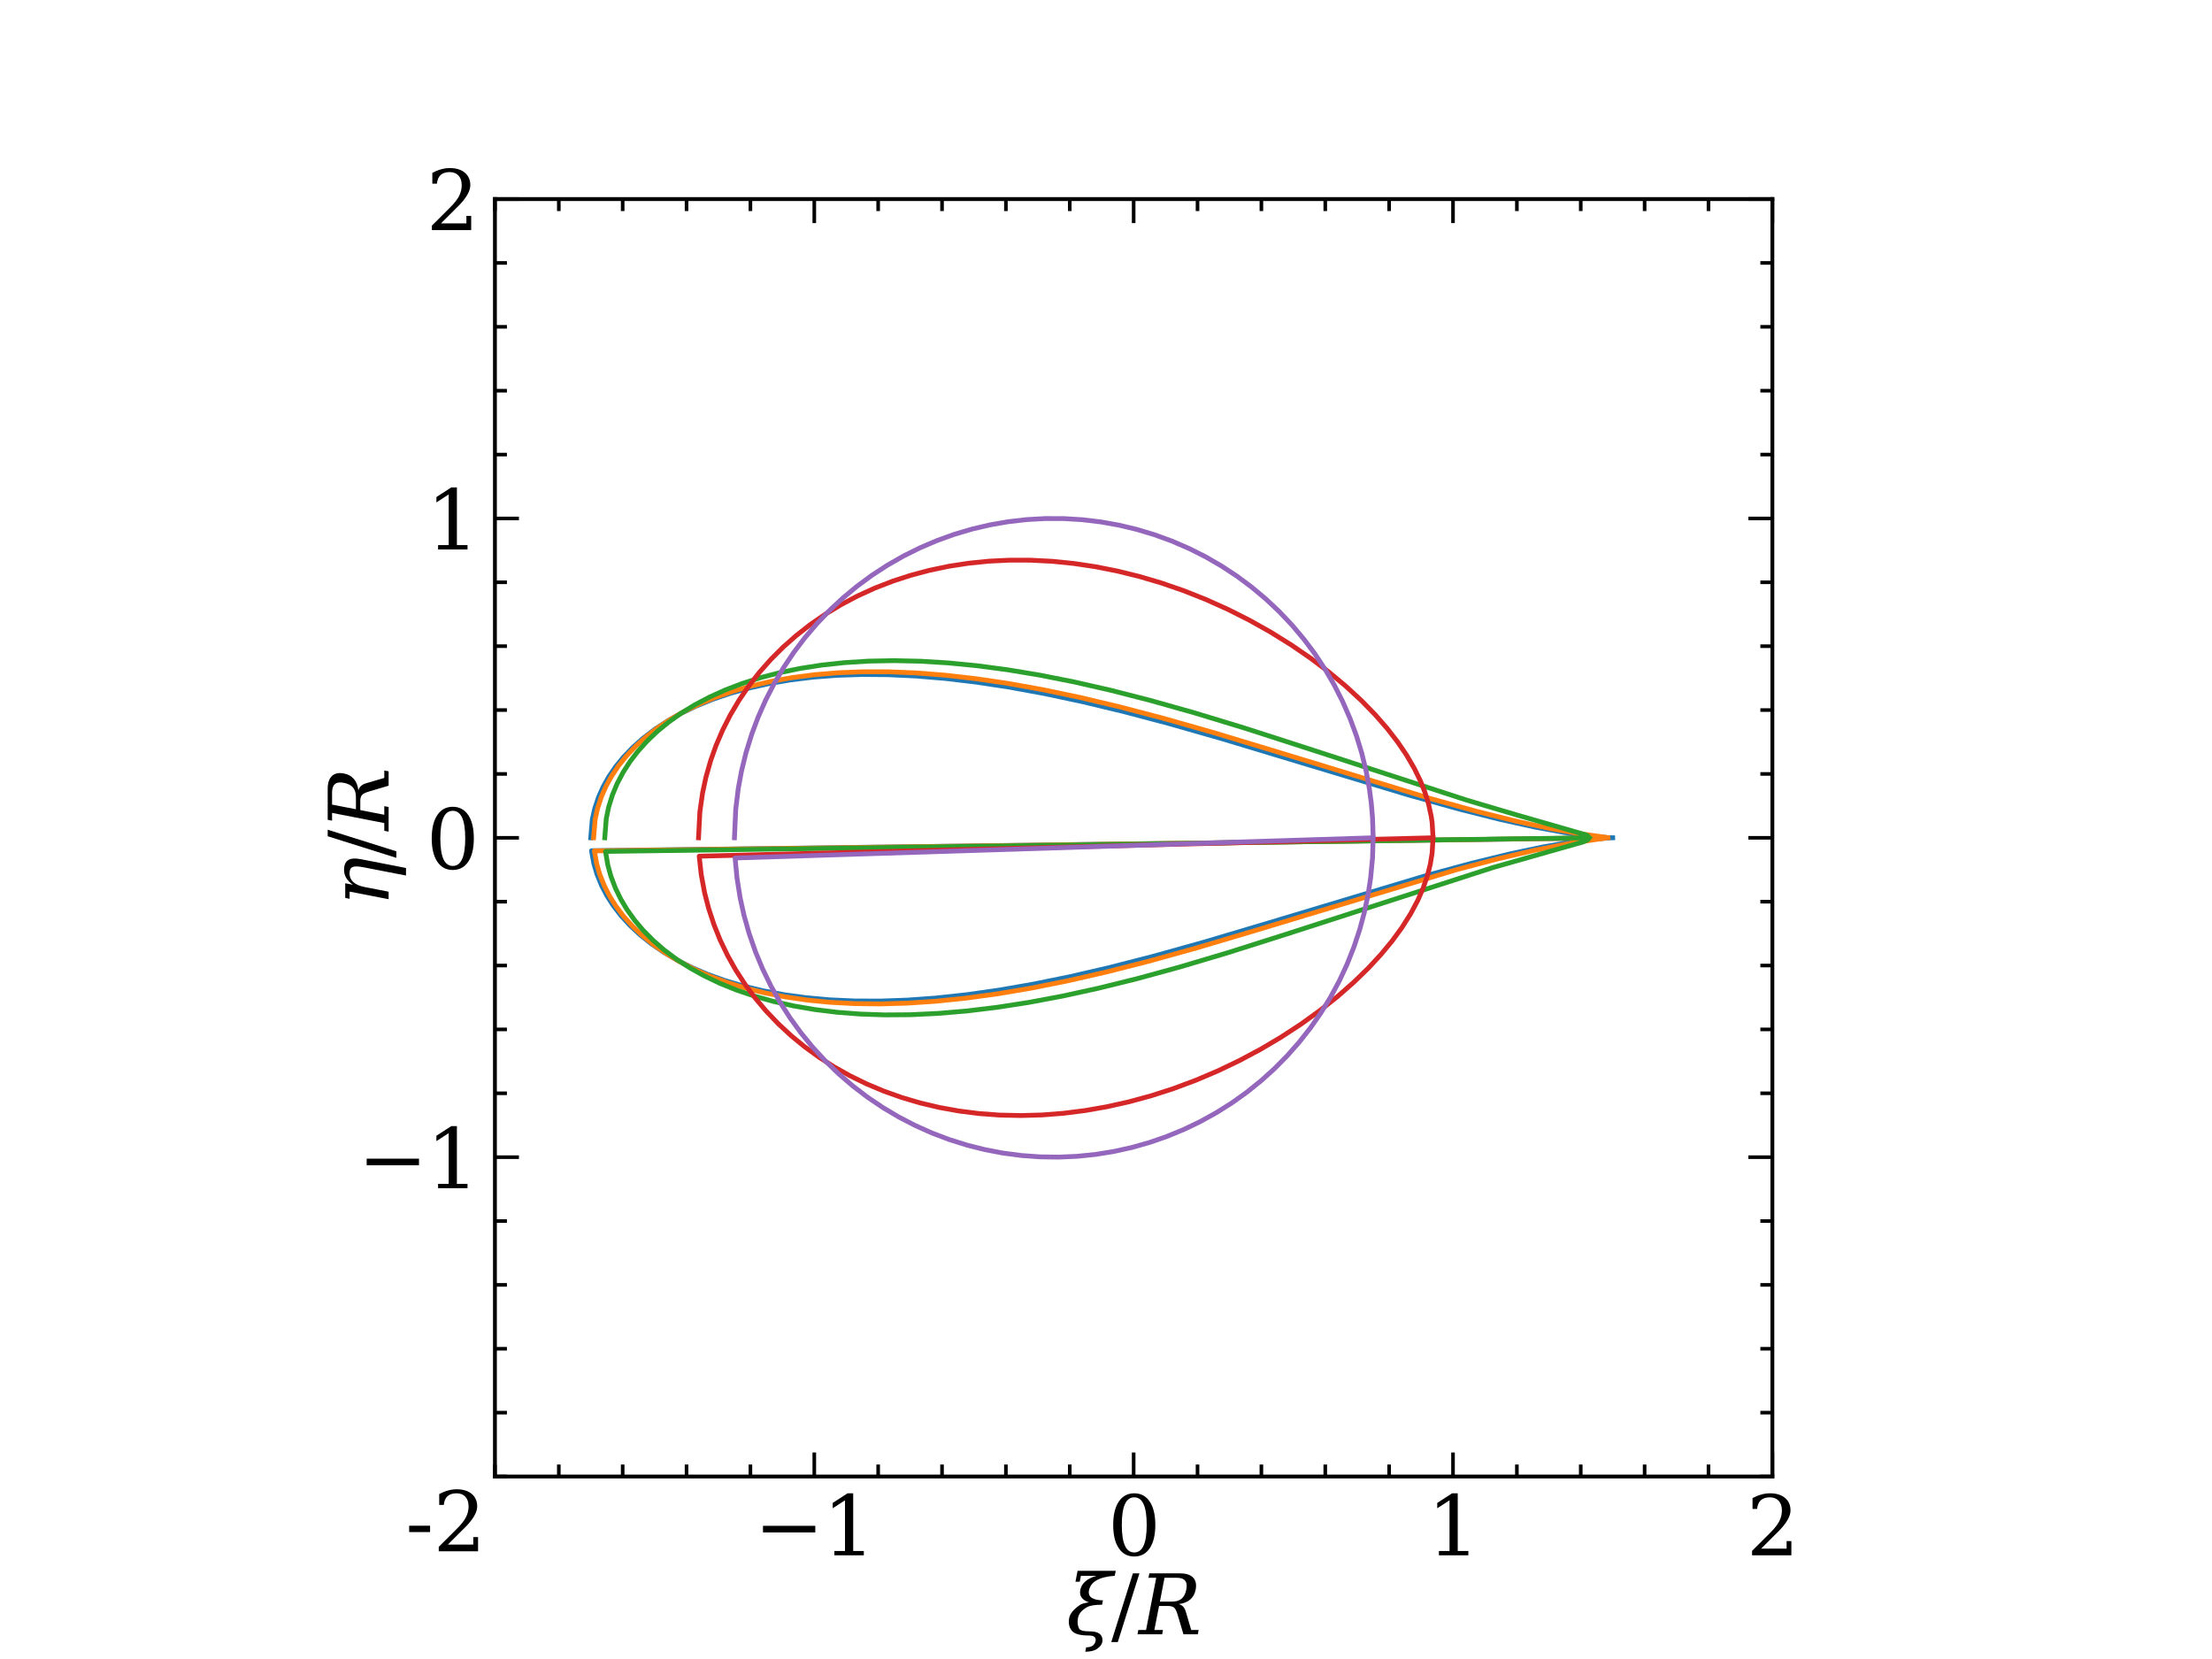 <?xml version="1.0" encoding="utf-8" standalone="no"?>
<!DOCTYPE svg PUBLIC "-//W3C//DTD SVG 1.1//EN"
  "http://www.w3.org/Graphics/SVG/1.1/DTD/svg11.dtd">
<svg xmlns:xlink="http://www.w3.org/1999/xlink" width="460.8pt" height="345.6pt" viewBox="0 0 460.8 345.6" xmlns="http://www.w3.org/2000/svg" version="1.1">
 <defs>
  <style type="text/css">*{stroke-linejoin: round; stroke-linecap: butt}</style>
 </defs>
 <g id="figure_1">
  <g id="patch_1">
   <path d="M 0 345.6 
L 460.8 345.6 
L 460.8 0 
L 0 0 
z
" style="fill: #ffffff"/>
  </g>
  <g id="axes_1">
   <g id="patch_2">
    <path d="M 103.104 307.584 
L 369.216 307.584 
L 369.216 41.472 
L 103.104 41.472 
z
" style="fill: #ffffff"/>
   </g>
   <g id="matplotlib.axis_1">
    <g id="xtick_1">
     <g id="line2d_1">
      <defs>
       <path id="m35c14926c6" d="M 0 0 
L 0 -5 
" style="stroke: #000000; stroke-width: 0.75"/>
      </defs>
      <g>
       <use xlink:href="#m35c14926c6" x="169.632" y="307.584" style="stroke: #000000; stroke-width: 0.75"/>
      </g>
     </g>
     <g id="line2d_2">
      <defs>
       <path id="md82a9187af" d="M 0 0 
L 0 5 
" style="stroke: #000000; stroke-width: 0.75"/>
      </defs>
      <g>
       <use xlink:href="#md82a9187af" x="169.632" y="41.472" style="stroke: #000000; stroke-width: 0.75"/>
      </g>
     </g>
     <g id="text_1">
      <!-- −1 -->
      <g transform="translate(157.101 324.001) scale(0.17 -0.17)">
       <defs>
        <path id="DejaVuSerif-2212" d="M 678 2259 
L 4684 2259 
L 4684 1753 
L 678 1753 
L 678 2259 
z
" transform="scale(0.016)"/>
        <path id="DejaVuSerif-31" d="M 909 0 
L 909 331 
L 1722 331 
L 1722 4213 
L 781 3603 
L 781 4013 
L 1919 4750 
L 2350 4750 
L 2350 331 
L 3163 331 
L 3163 0 
L 909 0 
z
" transform="scale(0.016)"/>
       </defs>
       <use xlink:href="#DejaVuSerif-2212"/>
       <use xlink:href="#DejaVuSerif-31" x="83.789"/>
      </g>
     </g>
    </g>
    <g id="xtick_2">
     <g id="line2d_3">
      <g>
       <use xlink:href="#m35c14926c6" x="236.16" y="307.584" style="stroke: #000000; stroke-width: 0.75"/>
      </g>
     </g>
     <g id="line2d_4">
      <g>
       <use xlink:href="#md82a9187af" x="236.16" y="41.472" style="stroke: #000000; stroke-width: 0.75"/>
      </g>
     </g>
     <g id="text_2">
      <!-- 0 -->
      <g transform="translate(230.752 324.001) scale(0.17 -0.17)">
       <defs>
        <path id="DejaVuSerif-30" d="M 2034 219 
Q 2513 219 2750 744 
Q 2988 1269 2988 2328 
Q 2988 3391 2750 3916 
Q 2513 4441 2034 4441 
Q 1556 4441 1318 3916 
Q 1081 3391 1081 2328 
Q 1081 1269 1318 744 
Q 1556 219 2034 219 
z
M 2034 -91 
Q 1275 -91 848 546 
Q 422 1184 422 2328 
Q 422 3475 848 4112 
Q 1275 4750 2034 4750 
Q 2797 4750 3222 4112 
Q 3647 3475 3647 2328 
Q 3647 1184 3222 546 
Q 2797 -91 2034 -91 
z
" transform="scale(0.016)"/>
       </defs>
       <use xlink:href="#DejaVuSerif-30"/>
      </g>
     </g>
    </g>
    <g id="xtick_3">
     <g id="line2d_5">
      <g>
       <use xlink:href="#m35c14926c6" x="302.688" y="307.584" style="stroke: #000000; stroke-width: 0.75"/>
      </g>
     </g>
     <g id="line2d_6">
      <g>
       <use xlink:href="#md82a9187af" x="302.688" y="41.472" style="stroke: #000000; stroke-width: 0.75"/>
      </g>
     </g>
     <g id="text_3">
      <!-- 1 -->
      <g transform="translate(297.28 324.001) scale(0.17 -0.17)">
       <use xlink:href="#DejaVuSerif-31"/>
      </g>
     </g>
    </g>
    <g id="xtick_4">
     <g id="line2d_7">
      <g>
       <use xlink:href="#m35c14926c6" x="369.216" y="307.584" style="stroke: #000000; stroke-width: 0.75"/>
      </g>
     </g>
     <g id="line2d_8">
      <g>
       <use xlink:href="#md82a9187af" x="369.216" y="41.472" style="stroke: #000000; stroke-width: 0.75"/>
      </g>
     </g>
     <g id="text_4">
      <!-- 2 -->
      <g transform="translate(363.808 324.001) scale(0.17 -0.17)">
       <defs>
        <path id="DejaVuSerif-32" d="M 819 3553 
L 469 3553 
L 469 4384 
Q 803 4563 1142 4656 
Q 1481 4750 1806 4750 
Q 2534 4750 2956 4397 
Q 3378 4044 3378 3438 
Q 3378 2753 2422 1800 
Q 2347 1728 2309 1691 
L 1131 513 
L 3078 513 
L 3078 1088 
L 3444 1088 
L 3444 0 
L 434 0 
L 434 341 
L 1850 1753 
Q 2319 2222 2519 2614 
Q 2719 3006 2719 3438 
Q 2719 3909 2473 4175 
Q 2228 4441 1797 4441 
Q 1350 4441 1106 4219 
Q 863 3997 819 3553 
z
" transform="scale(0.016)"/>
       </defs>
       <use xlink:href="#DejaVuSerif-32"/>
      </g>
     </g>
    </g>
    <g id="xtick_5">
     <g id="line2d_9">
      <defs>
       <path id="mdb161007c9" d="M 0 0 
L 0 -2.5 
" style="stroke: #000000; stroke-width: 0.75"/>
      </defs>
      <g>
       <use xlink:href="#mdb161007c9" x="103.104" y="307.584" style="stroke: #000000; stroke-width: 0.75"/>
      </g>
     </g>
     <g id="line2d_10">
      <defs>
       <path id="m6c031214c3" d="M 0 0 
L 0 2.5 
" style="stroke: #000000; stroke-width: 0.75"/>
      </defs>
      <g>
       <use xlink:href="#m6c031214c3" x="103.104" y="41.472" style="stroke: #000000; stroke-width: 0.75"/>
      </g>
     </g>
    </g>
    <g id="xtick_6">
     <g id="line2d_11">
      <g>
       <use xlink:href="#mdb161007c9" x="116.41" y="307.584" style="stroke: #000000; stroke-width: 0.75"/>
      </g>
     </g>
     <g id="line2d_12">
      <g>
       <use xlink:href="#m6c031214c3" x="116.41" y="41.472" style="stroke: #000000; stroke-width: 0.75"/>
      </g>
     </g>
    </g>
    <g id="xtick_7">
     <g id="line2d_13">
      <g>
       <use xlink:href="#mdb161007c9" x="129.715" y="307.584" style="stroke: #000000; stroke-width: 0.75"/>
      </g>
     </g>
     <g id="line2d_14">
      <g>
       <use xlink:href="#m6c031214c3" x="129.715" y="41.472" style="stroke: #000000; stroke-width: 0.75"/>
      </g>
     </g>
    </g>
    <g id="xtick_8">
     <g id="line2d_15">
      <g>
       <use xlink:href="#mdb161007c9" x="143.021" y="307.584" style="stroke: #000000; stroke-width: 0.75"/>
      </g>
     </g>
     <g id="line2d_16">
      <g>
       <use xlink:href="#m6c031214c3" x="143.021" y="41.472" style="stroke: #000000; stroke-width: 0.75"/>
      </g>
     </g>
    </g>
    <g id="xtick_9">
     <g id="line2d_17">
      <g>
       <use xlink:href="#mdb161007c9" x="156.326" y="307.584" style="stroke: #000000; stroke-width: 0.75"/>
      </g>
     </g>
     <g id="line2d_18">
      <g>
       <use xlink:href="#m6c031214c3" x="156.326" y="41.472" style="stroke: #000000; stroke-width: 0.75"/>
      </g>
     </g>
    </g>
    <g id="xtick_10">
     <g id="line2d_19">
      <g>
       <use xlink:href="#mdb161007c9" x="182.938" y="307.584" style="stroke: #000000; stroke-width: 0.75"/>
      </g>
     </g>
     <g id="line2d_20">
      <g>
       <use xlink:href="#m6c031214c3" x="182.938" y="41.472" style="stroke: #000000; stroke-width: 0.75"/>
      </g>
     </g>
    </g>
    <g id="xtick_11">
     <g id="line2d_21">
      <g>
       <use xlink:href="#mdb161007c9" x="196.243" y="307.584" style="stroke: #000000; stroke-width: 0.75"/>
      </g>
     </g>
     <g id="line2d_22">
      <g>
       <use xlink:href="#m6c031214c3" x="196.243" y="41.472" style="stroke: #000000; stroke-width: 0.75"/>
      </g>
     </g>
    </g>
    <g id="xtick_12">
     <g id="line2d_23">
      <g>
       <use xlink:href="#mdb161007c9" x="209.549" y="307.584" style="stroke: #000000; stroke-width: 0.75"/>
      </g>
     </g>
     <g id="line2d_24">
      <g>
       <use xlink:href="#m6c031214c3" x="209.549" y="41.472" style="stroke: #000000; stroke-width: 0.75"/>
      </g>
     </g>
    </g>
    <g id="xtick_13">
     <g id="line2d_25">
      <g>
       <use xlink:href="#mdb161007c9" x="222.854" y="307.584" style="stroke: #000000; stroke-width: 0.75"/>
      </g>
     </g>
     <g id="line2d_26">
      <g>
       <use xlink:href="#m6c031214c3" x="222.854" y="41.472" style="stroke: #000000; stroke-width: 0.75"/>
      </g>
     </g>
    </g>
    <g id="xtick_14">
     <g id="line2d_27">
      <g>
       <use xlink:href="#mdb161007c9" x="249.466" y="307.584" style="stroke: #000000; stroke-width: 0.75"/>
      </g>
     </g>
     <g id="line2d_28">
      <g>
       <use xlink:href="#m6c031214c3" x="249.466" y="41.472" style="stroke: #000000; stroke-width: 0.75"/>
      </g>
     </g>
    </g>
    <g id="xtick_15">
     <g id="line2d_29">
      <g>
       <use xlink:href="#mdb161007c9" x="262.771" y="307.584" style="stroke: #000000; stroke-width: 0.75"/>
      </g>
     </g>
     <g id="line2d_30">
      <g>
       <use xlink:href="#m6c031214c3" x="262.771" y="41.472" style="stroke: #000000; stroke-width: 0.75"/>
      </g>
     </g>
    </g>
    <g id="xtick_16">
     <g id="line2d_31">
      <g>
       <use xlink:href="#mdb161007c9" x="276.077" y="307.584" style="stroke: #000000; stroke-width: 0.75"/>
      </g>
     </g>
     <g id="line2d_32">
      <g>
       <use xlink:href="#m6c031214c3" x="276.077" y="41.472" style="stroke: #000000; stroke-width: 0.75"/>
      </g>
     </g>
    </g>
    <g id="xtick_17">
     <g id="line2d_33">
      <g>
       <use xlink:href="#mdb161007c9" x="289.382" y="307.584" style="stroke: #000000; stroke-width: 0.75"/>
      </g>
     </g>
     <g id="line2d_34">
      <g>
       <use xlink:href="#m6c031214c3" x="289.382" y="41.472" style="stroke: #000000; stroke-width: 0.75"/>
      </g>
     </g>
    </g>
    <g id="xtick_18">
     <g id="line2d_35">
      <g>
       <use xlink:href="#mdb161007c9" x="315.994" y="307.584" style="stroke: #000000; stroke-width: 0.75"/>
      </g>
     </g>
     <g id="line2d_36">
      <g>
       <use xlink:href="#m6c031214c3" x="315.994" y="41.472" style="stroke: #000000; stroke-width: 0.75"/>
      </g>
     </g>
    </g>
    <g id="xtick_19">
     <g id="line2d_37">
      <g>
       <use xlink:href="#mdb161007c9" x="329.299" y="307.584" style="stroke: #000000; stroke-width: 0.75"/>
      </g>
     </g>
     <g id="line2d_38">
      <g>
       <use xlink:href="#m6c031214c3" x="329.299" y="41.472" style="stroke: #000000; stroke-width: 0.75"/>
      </g>
     </g>
    </g>
    <g id="xtick_20">
     <g id="line2d_39">
      <g>
       <use xlink:href="#mdb161007c9" x="342.605" y="307.584" style="stroke: #000000; stroke-width: 0.75"/>
      </g>
     </g>
     <g id="line2d_40">
      <g>
       <use xlink:href="#m6c031214c3" x="342.605" y="41.472" style="stroke: #000000; stroke-width: 0.75"/>
      </g>
     </g>
    </g>
    <g id="xtick_21">
     <g id="line2d_41">
      <g>
       <use xlink:href="#mdb161007c9" x="355.91" y="307.584" style="stroke: #000000; stroke-width: 0.75"/>
      </g>
     </g>
     <g id="line2d_42">
      <g>
       <use xlink:href="#m6c031214c3" x="355.91" y="41.472" style="stroke: #000000; stroke-width: 0.75"/>
      </g>
     </g>
    </g>
    <g id="text_5">
     <!-- $\xi$/$R$ -->
     <g transform="translate(222.135 340.458) scale(0.17 -0.17)">
      <defs>
       <path id="DejaVuSerif-Italic-3be" d="M 2806 2600 
L 2741 2266 
Q 1906 2266 1572 2072 
Q 984 1731 894 1259 
Q 803 797 972 450 
Q 1078 225 1788 225 
Q 2769 228 2769 -459 
Q 2769 -816 2378 -1097 
Q 2050 -1334 1453 -1334 
L 1519 -997 
Q 2144 -997 2241 -506 
Q 2322 -91 1713 -91 
Q 703 -91 416 281 
Q 106 678 222 1259 
Q 319 1759 1069 2266 
Q 1213 2363 1728 2450 
Q 938 2719 1069 3394 
Q 1219 4163 2309 4478 
L 1116 4478 
L 1028 4028 
L 700 4028 
L 863 4863 
L 3784 4863 
L 3709 4481 
Q 1931 4363 1734 3356 
Q 1594 2628 2806 2600 
z
" transform="scale(0.016)"/>
       <path id="DejaVuSerif-2f" d="M 1656 4666 
L 2156 4666 
L 500 -594 
L 0 -594 
L 1656 4666 
z
" transform="scale(0.016)"/>
       <path id="DejaVuSerif-Italic-52" d="M 3066 2316 
Q 3272 2256 3403 2114 
Q 3534 1972 3609 1716 
L 4016 331 
L 4584 331 
L 4522 0 
L 3422 0 
L 2981 1484 
Q 2856 1916 2706 2042 
Q 2556 2169 2250 2169 
L 1553 2169 
L 1194 331 
L 1853 331 
L 1791 0 
L -97 0 
L -34 331 
L 559 331 
L 1338 4331 
L 744 4331 
L 809 4666 
L 3175 4666 
Q 3856 4666 4164 4341 
Q 4472 4016 4356 3419 
Q 4263 2938 3938 2661 
Q 3613 2384 3066 2316 
z
M 1619 2503 
L 2541 2503 
Q 3013 2503 3280 2726 
Q 3547 2950 3639 3419 
Q 3731 3888 3548 4109 
Q 3366 4331 2894 4331 
L 1972 4331 
L 1619 2503 
z
" transform="scale(0.016)"/>
      </defs>
      <use xlink:href="#DejaVuSerif-Italic-3be" transform="translate(0 0.016)"/>
      <use xlink:href="#DejaVuSerif-2f" transform="translate(55.078 0.016)"/>
      <use xlink:href="#DejaVuSerif-Italic-52" transform="translate(88.77 0.016)"/>
     </g>
    </g>
   </g>
   <g id="matplotlib.axis_2">
    <g id="ytick_1">
     <g id="line2d_43">
      <defs>
       <path id="mc8eee10a9a" d="M 0 0 
L 5 0 
" style="stroke: #000000; stroke-width: 0.75"/>
      </defs>
      <g>
       <use xlink:href="#mc8eee10a9a" x="103.104" y="241.056" style="stroke: #000000; stroke-width: 0.75"/>
      </g>
     </g>
     <g id="line2d_44">
      <defs>
       <path id="m650ec1e7c2" d="M 0 0 
L -5 0 
" style="stroke: #000000; stroke-width: 0.75"/>
      </defs>
      <g>
       <use xlink:href="#m650ec1e7c2" x="369.216" y="241.056" style="stroke: #000000; stroke-width: 0.75"/>
      </g>
     </g>
     <g id="text_6">
      <!-- −1 -->
      <g transform="translate(74.542 247.515) scale(0.17 -0.17)">
       <use xlink:href="#DejaVuSerif-2212"/>
       <use xlink:href="#DejaVuSerif-31" x="83.789"/>
      </g>
     </g>
    </g>
    <g id="ytick_2">
     <g id="line2d_45">
      <g>
       <use xlink:href="#mc8eee10a9a" x="103.104" y="174.528" style="stroke: #000000; stroke-width: 0.75"/>
      </g>
     </g>
     <g id="line2d_46">
      <g>
       <use xlink:href="#m650ec1e7c2" x="369.216" y="174.528" style="stroke: #000000; stroke-width: 0.75"/>
      </g>
     </g>
     <g id="text_7">
      <!-- 0 -->
      <g transform="translate(88.788 180.987) scale(0.17 -0.17)">
       <use xlink:href="#DejaVuSerif-30"/>
      </g>
     </g>
    </g>
    <g id="ytick_3">
     <g id="line2d_47">
      <g>
       <use xlink:href="#mc8eee10a9a" x="103.104" y="108" style="stroke: #000000; stroke-width: 0.75"/>
      </g>
     </g>
     <g id="line2d_48">
      <g>
       <use xlink:href="#m650ec1e7c2" x="369.216" y="108" style="stroke: #000000; stroke-width: 0.75"/>
      </g>
     </g>
     <g id="text_8">
      <!-- 1 -->
      <g transform="translate(88.788 114.459) scale(0.17 -0.17)">
       <use xlink:href="#DejaVuSerif-31"/>
      </g>
     </g>
    </g>
    <g id="ytick_4">
     <g id="line2d_49">
      <g>
       <use xlink:href="#mc8eee10a9a" x="103.104" y="41.472" style="stroke: #000000; stroke-width: 0.75"/>
      </g>
     </g>
     <g id="line2d_50">
      <g>
       <use xlink:href="#m650ec1e7c2" x="369.216" y="41.472" style="stroke: #000000; stroke-width: 0.75"/>
      </g>
     </g>
     <g id="text_9">
      <!-- 2 -->
      <g transform="translate(88.788 47.931) scale(0.17 -0.17)">
       <use xlink:href="#DejaVuSerif-32"/>
      </g>
     </g>
    </g>
    <g id="ytick_5">
     <g id="line2d_51">
      <defs>
       <path id="madf74b046d" d="M 0 0 
L 2.5 0 
" style="stroke: #000000; stroke-width: 0.75"/>
      </defs>
      <g>
       <use xlink:href="#madf74b046d" x="103.104" y="307.584" style="stroke: #000000; stroke-width: 0.75"/>
      </g>
     </g>
     <g id="line2d_52">
      <defs>
       <path id="md8d1f17058" d="M 0 0 
L -2.5 0 
" style="stroke: #000000; stroke-width: 0.75"/>
      </defs>
      <g>
       <use xlink:href="#md8d1f17058" x="369.216" y="307.584" style="stroke: #000000; stroke-width: 0.75"/>
      </g>
     </g>
    </g>
    <g id="ytick_6">
     <g id="line2d_53">
      <g>
       <use xlink:href="#madf74b046d" x="103.104" y="294.278" style="stroke: #000000; stroke-width: 0.75"/>
      </g>
     </g>
     <g id="line2d_54">
      <g>
       <use xlink:href="#md8d1f17058" x="369.216" y="294.278" style="stroke: #000000; stroke-width: 0.75"/>
      </g>
     </g>
    </g>
    <g id="ytick_7">
     <g id="line2d_55">
      <g>
       <use xlink:href="#madf74b046d" x="103.104" y="280.973" style="stroke: #000000; stroke-width: 0.75"/>
      </g>
     </g>
     <g id="line2d_56">
      <g>
       <use xlink:href="#md8d1f17058" x="369.216" y="280.973" style="stroke: #000000; stroke-width: 0.75"/>
      </g>
     </g>
    </g>
    <g id="ytick_8">
     <g id="line2d_57">
      <g>
       <use xlink:href="#madf74b046d" x="103.104" y="267.667" style="stroke: #000000; stroke-width: 0.75"/>
      </g>
     </g>
     <g id="line2d_58">
      <g>
       <use xlink:href="#md8d1f17058" x="369.216" y="267.667" style="stroke: #000000; stroke-width: 0.75"/>
      </g>
     </g>
    </g>
    <g id="ytick_9">
     <g id="line2d_59">
      <g>
       <use xlink:href="#madf74b046d" x="103.104" y="254.362" style="stroke: #000000; stroke-width: 0.75"/>
      </g>
     </g>
     <g id="line2d_60">
      <g>
       <use xlink:href="#md8d1f17058" x="369.216" y="254.362" style="stroke: #000000; stroke-width: 0.75"/>
      </g>
     </g>
    </g>
    <g id="ytick_10">
     <g id="line2d_61">
      <g>
       <use xlink:href="#madf74b046d" x="103.104" y="227.75" style="stroke: #000000; stroke-width: 0.75"/>
      </g>
     </g>
     <g id="line2d_62">
      <g>
       <use xlink:href="#md8d1f17058" x="369.216" y="227.75" style="stroke: #000000; stroke-width: 0.75"/>
      </g>
     </g>
    </g>
    <g id="ytick_11">
     <g id="line2d_63">
      <g>
       <use xlink:href="#madf74b046d" x="103.104" y="214.445" style="stroke: #000000; stroke-width: 0.75"/>
      </g>
     </g>
     <g id="line2d_64">
      <g>
       <use xlink:href="#md8d1f17058" x="369.216" y="214.445" style="stroke: #000000; stroke-width: 0.75"/>
      </g>
     </g>
    </g>
    <g id="ytick_12">
     <g id="line2d_65">
      <g>
       <use xlink:href="#madf74b046d" x="103.104" y="201.139" style="stroke: #000000; stroke-width: 0.75"/>
      </g>
     </g>
     <g id="line2d_66">
      <g>
       <use xlink:href="#md8d1f17058" x="369.216" y="201.139" style="stroke: #000000; stroke-width: 0.75"/>
      </g>
     </g>
    </g>
    <g id="ytick_13">
     <g id="line2d_67">
      <g>
       <use xlink:href="#madf74b046d" x="103.104" y="187.834" style="stroke: #000000; stroke-width: 0.75"/>
      </g>
     </g>
     <g id="line2d_68">
      <g>
       <use xlink:href="#md8d1f17058" x="369.216" y="187.834" style="stroke: #000000; stroke-width: 0.75"/>
      </g>
     </g>
    </g>
    <g id="ytick_14">
     <g id="line2d_69">
      <g>
       <use xlink:href="#madf74b046d" x="103.104" y="161.222" style="stroke: #000000; stroke-width: 0.75"/>
      </g>
     </g>
     <g id="line2d_70">
      <g>
       <use xlink:href="#md8d1f17058" x="369.216" y="161.222" style="stroke: #000000; stroke-width: 0.75"/>
      </g>
     </g>
    </g>
    <g id="ytick_15">
     <g id="line2d_71">
      <g>
       <use xlink:href="#madf74b046d" x="103.104" y="147.917" style="stroke: #000000; stroke-width: 0.75"/>
      </g>
     </g>
     <g id="line2d_72">
      <g>
       <use xlink:href="#md8d1f17058" x="369.216" y="147.917" style="stroke: #000000; stroke-width: 0.75"/>
      </g>
     </g>
    </g>
    <g id="ytick_16">
     <g id="line2d_73">
      <g>
       <use xlink:href="#madf74b046d" x="103.104" y="134.611" style="stroke: #000000; stroke-width: 0.75"/>
      </g>
     </g>
     <g id="line2d_74">
      <g>
       <use xlink:href="#md8d1f17058" x="369.216" y="134.611" style="stroke: #000000; stroke-width: 0.75"/>
      </g>
     </g>
    </g>
    <g id="ytick_17">
     <g id="line2d_75">
      <g>
       <use xlink:href="#madf74b046d" x="103.104" y="121.306" style="stroke: #000000; stroke-width: 0.75"/>
      </g>
     </g>
     <g id="line2d_76">
      <g>
       <use xlink:href="#md8d1f17058" x="369.216" y="121.306" style="stroke: #000000; stroke-width: 0.75"/>
      </g>
     </g>
    </g>
    <g id="ytick_18">
     <g id="line2d_77">
      <g>
       <use xlink:href="#madf74b046d" x="103.104" y="94.694" style="stroke: #000000; stroke-width: 0.75"/>
      </g>
     </g>
     <g id="line2d_78">
      <g>
       <use xlink:href="#md8d1f17058" x="369.216" y="94.694" style="stroke: #000000; stroke-width: 0.75"/>
      </g>
     </g>
    </g>
    <g id="ytick_19">
     <g id="line2d_79">
      <g>
       <use xlink:href="#madf74b046d" x="103.104" y="81.389" style="stroke: #000000; stroke-width: 0.75"/>
      </g>
     </g>
     <g id="line2d_80">
      <g>
       <use xlink:href="#md8d1f17058" x="369.216" y="81.389" style="stroke: #000000; stroke-width: 0.75"/>
      </g>
     </g>
    </g>
    <g id="ytick_20">
     <g id="line2d_81">
      <g>
       <use xlink:href="#madf74b046d" x="103.104" y="68.083" style="stroke: #000000; stroke-width: 0.75"/>
      </g>
     </g>
     <g id="line2d_82">
      <g>
       <use xlink:href="#md8d1f17058" x="369.216" y="68.083" style="stroke: #000000; stroke-width: 0.75"/>
      </g>
     </g>
    </g>
    <g id="ytick_21">
     <g id="line2d_83">
      <g>
       <use xlink:href="#madf74b046d" x="103.104" y="54.778" style="stroke: #000000; stroke-width: 0.75"/>
      </g>
     </g>
     <g id="line2d_84">
      <g>
       <use xlink:href="#md8d1f17058" x="369.216" y="54.778" style="stroke: #000000; stroke-width: 0.75"/>
      </g>
     </g>
    </g>
    <g id="text_10">
     <!-- $\eta$/$R$ -->
     <g transform="translate(80.972 188.893) rotate(-90) scale(0.17 -0.17)">
      <defs>
       <path id="DejaVuSerif-Italic-3b7" d="M 1153 0 
L 578 0 
L 1159 2988 
L 609 2988 
L 675 3322 
L 1800 3322 
L 1684 2731 
Q 1909 3069 2198 3241 
Q 2488 3413 2825 3413 
Q 3366 3413 3572 3097 
Q 3772 2791 3641 2113 
L 2969 -1331 
L 2391 -1331 
L 3025 1931 
Q 3144 2541 3037 2767 
Q 2931 2994 2553 2994 
Q 2153 2994 1887 2701 
Q 1622 2409 1513 1850 
L 1153 0 
z
" transform="scale(0.016)"/>
      </defs>
      <use xlink:href="#DejaVuSerif-Italic-3b7" transform="translate(0 0.094)"/>
      <use xlink:href="#DejaVuSerif-2f" transform="translate(59.912 0.094)"/>
      <use xlink:href="#DejaVuSerif-Italic-52" transform="translate(93.604 0.094)"/>
     </g>
    </g>
   </g>
   <g id="line2d_85">
    <path d="M 123.062 174.528 
L 123.386 170.724 
L 123.873 168.53 
L 124.684 166.082 
L 125.658 163.9 
L 126.797 161.864 
L 128.264 159.71 
L 129.898 157.704 
L 131.864 155.66 
L 134 153.765 
L 136.474 151.883 
L 139.123 150.153 
L 141.951 148.565 
L 145.127 147.04 
L 148.489 145.672 
L 152.21 144.405 
L 156.129 143.312 
L 160.248 142.393 
L 164.75 141.624 
L 169.468 141.051 
L 174.413 140.677 
L 179.592 140.509 
L 185.018 140.552 
L 190.886 140.827 
L 197.032 141.343 
L 203.475 142.111 
L 210.235 143.138 
L 217.536 144.476 
L 225.425 146.153 
L 233.958 148.2 
L 243.426 150.702 
L 254.636 153.902 
L 270.319 158.636 
L 293.531 165.637 
L 304.082 168.573 
L 312.503 170.693 
L 319.742 172.289 
L 325.968 173.432 
L 331.055 174.148 
L 334.89 174.489 
L 335.952 174.528 
L 123.224 177.22 
L 123.711 179.898 
L 124.359 182.096 
L 125.333 184.487 
L 126.472 186.65 
L 127.775 188.672 
L 129.408 190.784 
L 131.208 192.75 
L 133.342 194.738 
L 135.648 196.577 
L 138.294 198.389 
L 141.118 200.047 
L 144.122 201.56 
L 147.478 202.997 
L 151.024 204.273 
L 154.933 205.434 
L 159.043 206.417 
L 163.36 207.219 
L 167.89 207.838 
L 172.818 208.282 
L 177.978 208.518 
L 183.383 208.539 
L 189.043 208.34 
L 194.972 207.911 
L 201.378 207.219 
L 208.095 206.266 
L 215.15 205.042 
L 222.772 203.492 
L 231.015 201.587 
L 240.159 199.242 
L 250.766 196.282 
L 264.247 192.274 
L 297.169 182.379 
L 306.745 179.787 
L 314.674 177.859 
L 321.358 176.448 
L 327.309 175.413 
L 332.092 174.795 
L 335.597 174.535 
L 335.952 174.528 
L 335.952 174.528 
" clip-path="url(#pcfecc947ea)" style="fill: none; stroke: #1f77b4; stroke-linecap: square"/>
   </g>
   <g id="line2d_86">
    <path d="M 123.658 174.528 
L 123.981 170.682 
L 124.466 168.462 
L 125.274 165.986 
L 126.245 163.779 
L 127.38 161.719 
L 128.841 159.538 
L 130.469 157.508 
L 132.428 155.437 
L 134.556 153.516 
L 137.02 151.606 
L 139.659 149.851 
L 142.475 148.237 
L 145.639 146.685 
L 148.987 145.29 
L 152.693 143.996 
L 156.594 142.876 
L 160.695 141.93 
L 165.003 141.16 
L 169.697 140.551 
L 174.616 140.143 
L 179.767 139.941 
L 185.162 139.95 
L 190.811 140.18 
L 196.917 140.657 
L 203.315 141.385 
L 210.025 142.375 
L 217.271 143.676 
L 224.893 145.272 
L 233.137 147.225 
L 242.285 149.622 
L 252.902 152.641 
L 266.645 156.797 
L 298.025 166.369 
L 307.872 169.087 
L 315.796 171.056 
L 322.803 172.571 
L 328.767 173.637 
L 334.259 174.389 
L 334.959 174.528 
L 123.82 177.25 
L 124.304 179.958 
L 124.95 182.181 
L 125.921 184.6 
L 127.055 186.789 
L 128.354 188.835 
L 129.98 190.973 
L 131.774 192.965 
L 133.9 194.979 
L 136.198 196.845 
L 138.833 198.684 
L 141.646 200.368 
L 144.638 201.907 
L 147.98 203.371 
L 151.511 204.673 
L 155.234 205.816 
L 159.324 206.834 
L 163.62 207.672 
L 168.127 208.326 
L 172.853 208.792 
L 177.984 209.07 
L 183.356 209.133 
L 188.98 208.973 
L 194.871 208.584 
L 201.044 207.954 
L 207.71 207.047 
L 214.707 205.866 
L 222.263 204.359 
L 230.431 202.496 
L 239.272 200.247 
L 249.312 197.46 
L 261.657 193.79 
L 303.461 181.156 
L 312.093 178.891 
L 319.582 177.151 
L 326.09 175.868 
L 331.49 175.019 
L 334.959 174.528 
L 334.959 174.528 
" clip-path="url(#pcfecc947ea)" style="fill: none; stroke: #ff7f0e; stroke-linecap: square"/>
   </g>
   <g id="line2d_87">
    <path d="M 125.981 174.528 
L 126.3 170.515 
L 126.777 168.199 
L 127.575 165.614 
L 128.532 163.308 
L 129.811 160.877 
L 131.252 158.641 
L 132.857 156.546 
L 134.787 154.4 
L 136.884 152.4 
L 139.312 150.405 
L 141.912 148.563 
L 144.685 146.863 
L 147.799 145.219 
L 151.094 143.732 
L 154.573 142.4 
L 158.408 141.174 
L 162.437 140.124 
L 166.668 139.251 
L 171.104 138.559 
L 175.927 138.037 
L 180.974 137.724 
L 186.255 137.624 
L 191.782 137.746 
L 197.568 138.099 
L 203.626 138.693 
L 209.976 139.539 
L 216.637 140.648 
L 223.831 142.075 
L 231.402 143.802 
L 239.595 145.899 
L 248.694 148.458 
L 259.264 151.67 
L 272.731 156.01 
L 305.544 166.682 
L 315.835 169.732 
L 330.422 173.929 
L 330.754 174.111 
L 331.087 174.528 
L 126.14 177.368 
L 126.618 180.194 
L 127.256 182.514 
L 128.213 185.041 
L 129.331 187.329 
L 130.611 189.471 
L 132.214 191.712 
L 133.982 193.802 
L 136.077 195.921 
L 138.34 197.888 
L 140.936 199.832 
L 143.705 201.62 
L 146.65 203.26 
L 149.938 204.83 
L 153.411 206.236 
L 157.071 207.481 
L 161.091 208.606 
L 165.31 209.549 
L 169.735 210.307 
L 174.371 210.875 
L 179.227 211.249 
L 184.311 211.421 
L 189.634 211.384 
L 195.388 211.115 
L 201.412 210.605 
L 207.722 209.842 
L 214.338 208.815 
L 221.285 207.512 
L 228.79 205.874 
L 236.905 203.869 
L 245.696 201.465 
L 255.688 198.496 
L 267.992 194.595 
L 311.052 180.711 
L 320.76 177.952 
L 329.759 175.401 
L 330.754 174.945 
L 331.087 174.528 
L 331.087 174.528 
" clip-path="url(#pcfecc947ea)" style="fill: none; stroke: #2ca02c; stroke-linecap: square"/>
   </g>
   <g id="line2d_88">
    <path d="M 145.516 174.528 
L 145.796 169.116 
L 146.358 165.176 
L 147.06 161.902 
L 148.044 158.441 
L 149.169 155.283 
L 150.575 152.014 
L 152.124 148.969 
L 153.956 145.873 
L 155.93 142.974 
L 158.19 140.071 
L 160.593 137.356 
L 163.142 134.812 
L 165.836 132.427 
L 168.819 130.093 
L 171.95 127.935 
L 175.23 125.951 
L 178.662 124.142 
L 182.245 122.511 
L 185.982 121.062 
L 189.731 119.844 
L 193.636 118.805 
L 197.701 117.957 
L 201.783 117.329 
L 206.028 116.901 
L 210.293 116.691 
L 214.728 116.698 
L 219.188 116.928 
L 223.676 117.38 
L 228.193 118.055 
L 232.743 118.955 
L 237.329 120.084 
L 241.954 121.45 
L 246.623 123.064 
L 251.182 124.872 
L 255.79 126.942 
L 260.293 129.21 
L 264.688 131.675 
L 268.977 134.341 
L 272.99 137.094 
L 276.718 139.911 
L 280.327 142.917 
L 283.637 145.973 
L 286.462 148.871 
L 288.963 151.735 
L 291.13 154.53 
L 292.954 157.209 
L 294.61 160.041 
L 295.907 162.703 
L 296.84 165.049 
L 297.589 167.465 
L 298.153 170.062 
L 298.341 171.37 
L 298.53 174.528 
L 145.656 178.357 
L 146.077 182.172 
L 146.779 185.962 
L 147.622 189.239 
L 148.747 192.66 
L 150.013 195.804 
L 151.561 199.033 
L 153.251 202.045 
L 155.225 205.09 
L 157.342 207.941 
L 159.603 210.622 
L 162.15 213.291 
L 164.843 215.783 
L 167.682 218.108 
L 170.668 220.271 
L 173.803 222.274 
L 177.088 224.116 
L 180.524 225.793 
L 184.112 227.3 
L 187.855 228.631 
L 191.754 229.779 
L 195.667 230.703 
L 199.74 231.44 
L 203.976 231.976 
L 208.231 232.29 
L 212.655 232.389 
L 217.104 232.263 
L 221.578 231.914 
L 226.081 231.344 
L 230.616 230.549 
L 235.184 229.528 
L 239.791 228.273 
L 244.439 226.777 
L 249.132 225.026 
L 253.718 223.076 
L 258.196 220.934 
L 262.565 218.604 
L 266.825 216.086 
L 270.976 213.377 
L 274.848 210.592 
L 278.602 207.614 
L 282.064 204.576 
L 285.045 201.676 
L 287.709 198.798 
L 290.044 195.97 
L 292.04 193.235 
L 293.872 190.337 
L 295.35 187.561 
L 296.466 185.008 
L 297.401 182.266 
L 297.965 179.998 
L 298.341 177.686 
L 298.53 174.528 
L 298.53 174.528 
" clip-path="url(#pcfecc947ea)" style="fill: none; stroke: #d62728; stroke-linecap: square"/>
   </g>
   <g id="line2d_89">
    <path d="M 153 174.528 
L 153.266 168.581 
L 153.799 164.247 
L 154.465 160.643 
L 155.397 156.829 
L 156.596 152.951 
L 157.928 149.4 
L 159.526 145.792 
L 161.258 142.426 
L 163.256 139.04 
L 165.387 135.867 
L 167.651 132.878 
L 170.181 129.909 
L 172.845 127.129 
L 175.642 124.528 
L 178.572 122.101 
L 181.636 119.846 
L 184.832 117.764 
L 188.162 115.858 
L 191.625 114.134 
L 195.221 112.599 
L 198.817 111.306 
L 202.546 110.204 
L 206.276 109.333 
L 210.005 108.685 
L 213.867 108.241 
L 217.73 108.024 
L 221.592 108.032 
L 225.455 108.265 
L 229.317 108.724 
L 233.047 109.388 
L 236.776 110.275 
L 240.505 111.394 
L 244.101 112.705 
L 247.698 114.258 
L 251.16 116.001 
L 254.49 117.927 
L 257.687 120.031 
L 260.75 122.31 
L 263.68 124.763 
L 266.477 127.393 
L 269.141 130.205 
L 271.672 133.212 
L 273.936 136.243 
L 276.067 139.466 
L 277.931 142.669 
L 279.663 146.072 
L 281.261 149.729 
L 282.593 153.344 
L 283.659 156.829 
L 284.591 160.643 
L 285.257 164.247 
L 285.656 167.248 
L 285.923 170.32 
L 286.056 174.528 
L 153.133 178.736 
L 153.533 182.931 
L 154.199 187.1 
L 154.998 190.709 
L 156.063 194.483 
L 157.395 198.308 
L 158.86 201.83 
L 160.592 205.391 
L 162.456 208.716 
L 164.587 212.045 
L 166.852 215.163 
L 169.249 218.094 
L 171.913 220.991 
L 174.71 223.694 
L 177.64 226.213 
L 180.703 228.552 
L 183.9 230.712 
L 187.23 232.69 
L 190.693 234.482 
L 194.155 236.028 
L 197.752 237.391 
L 201.481 238.561 
L 205.21 239.497 
L 208.939 240.208 
L 212.802 240.715 
L 216.664 240.994 
L 220.527 241.048 
L 224.389 240.878 
L 228.252 240.482 
L 231.981 239.88 
L 235.71 239.058 
L 239.44 238.006 
L 243.036 236.764 
L 246.632 235.284 
L 250.095 233.618 
L 253.425 231.773 
L 256.621 229.755 
L 259.685 227.57 
L 262.615 225.218 
L 265.412 222.701 
L 268.075 220.016 
L 270.606 217.154 
L 273.003 214.105 
L 275.134 211.051 
L 277.132 207.81 
L 278.997 204.351 
L 280.595 200.924 
L 282.06 197.237 
L 283.259 193.615 
L 284.191 190.169 
L 284.99 186.387 
L 285.523 182.931 
L 285.923 178.736 
L 286.056 174.528 
L 286.056 174.528 
" clip-path="url(#pcfecc947ea)" style="fill: none; stroke: #9467bd; stroke-linecap: square"/>
   </g>
   <g id="patch_3">
    <path d="M 103.104 307.584 
L 103.104 41.472 
" style="fill: none; stroke: #000000; stroke-width: 0.8; stroke-linejoin: miter; stroke-linecap: square"/>
   </g>
   <g id="patch_4">
    <path d="M 369.216 307.584 
L 369.216 41.472 
" style="fill: none; stroke: #000000; stroke-width: 0.8; stroke-linejoin: miter; stroke-linecap: square"/>
   </g>
   <g id="patch_5">
    <path d="M 103.104 307.584 
L 369.216 307.584 
" style="fill: none; stroke: #000000; stroke-width: 0.8; stroke-linejoin: miter; stroke-linecap: square"/>
   </g>
   <g id="patch_6">
    <path d="M 103.104 41.472 
L 369.216 41.472 
" style="fill: none; stroke: #000000; stroke-width: 0.8; stroke-linejoin: miter; stroke-linecap: square"/>
   </g>
   <g id="text_11">
    <!-- -2 -->
    <g transform="translate(84.476 323.162) scale(0.17 -0.17)">
     <defs>
      <path id="DejaVuSerif-2d" d="M 281 1959 
L 1881 1959 
L 1881 1472 
L 281 1472 
L 281 1959 
z
" transform="scale(0.016)"/>
     </defs>
     <use xlink:href="#DejaVuSerif-2d"/>
     <use xlink:href="#DejaVuSerif-32" x="33.789"/>
    </g>
   </g>
  </g>
 </g>
 <defs>
  <clipPath id="pcfecc947ea">
   <rect x="103.104" y="41.472" width="266.112" height="266.112"/>
  </clipPath>
 </defs>
</svg>
